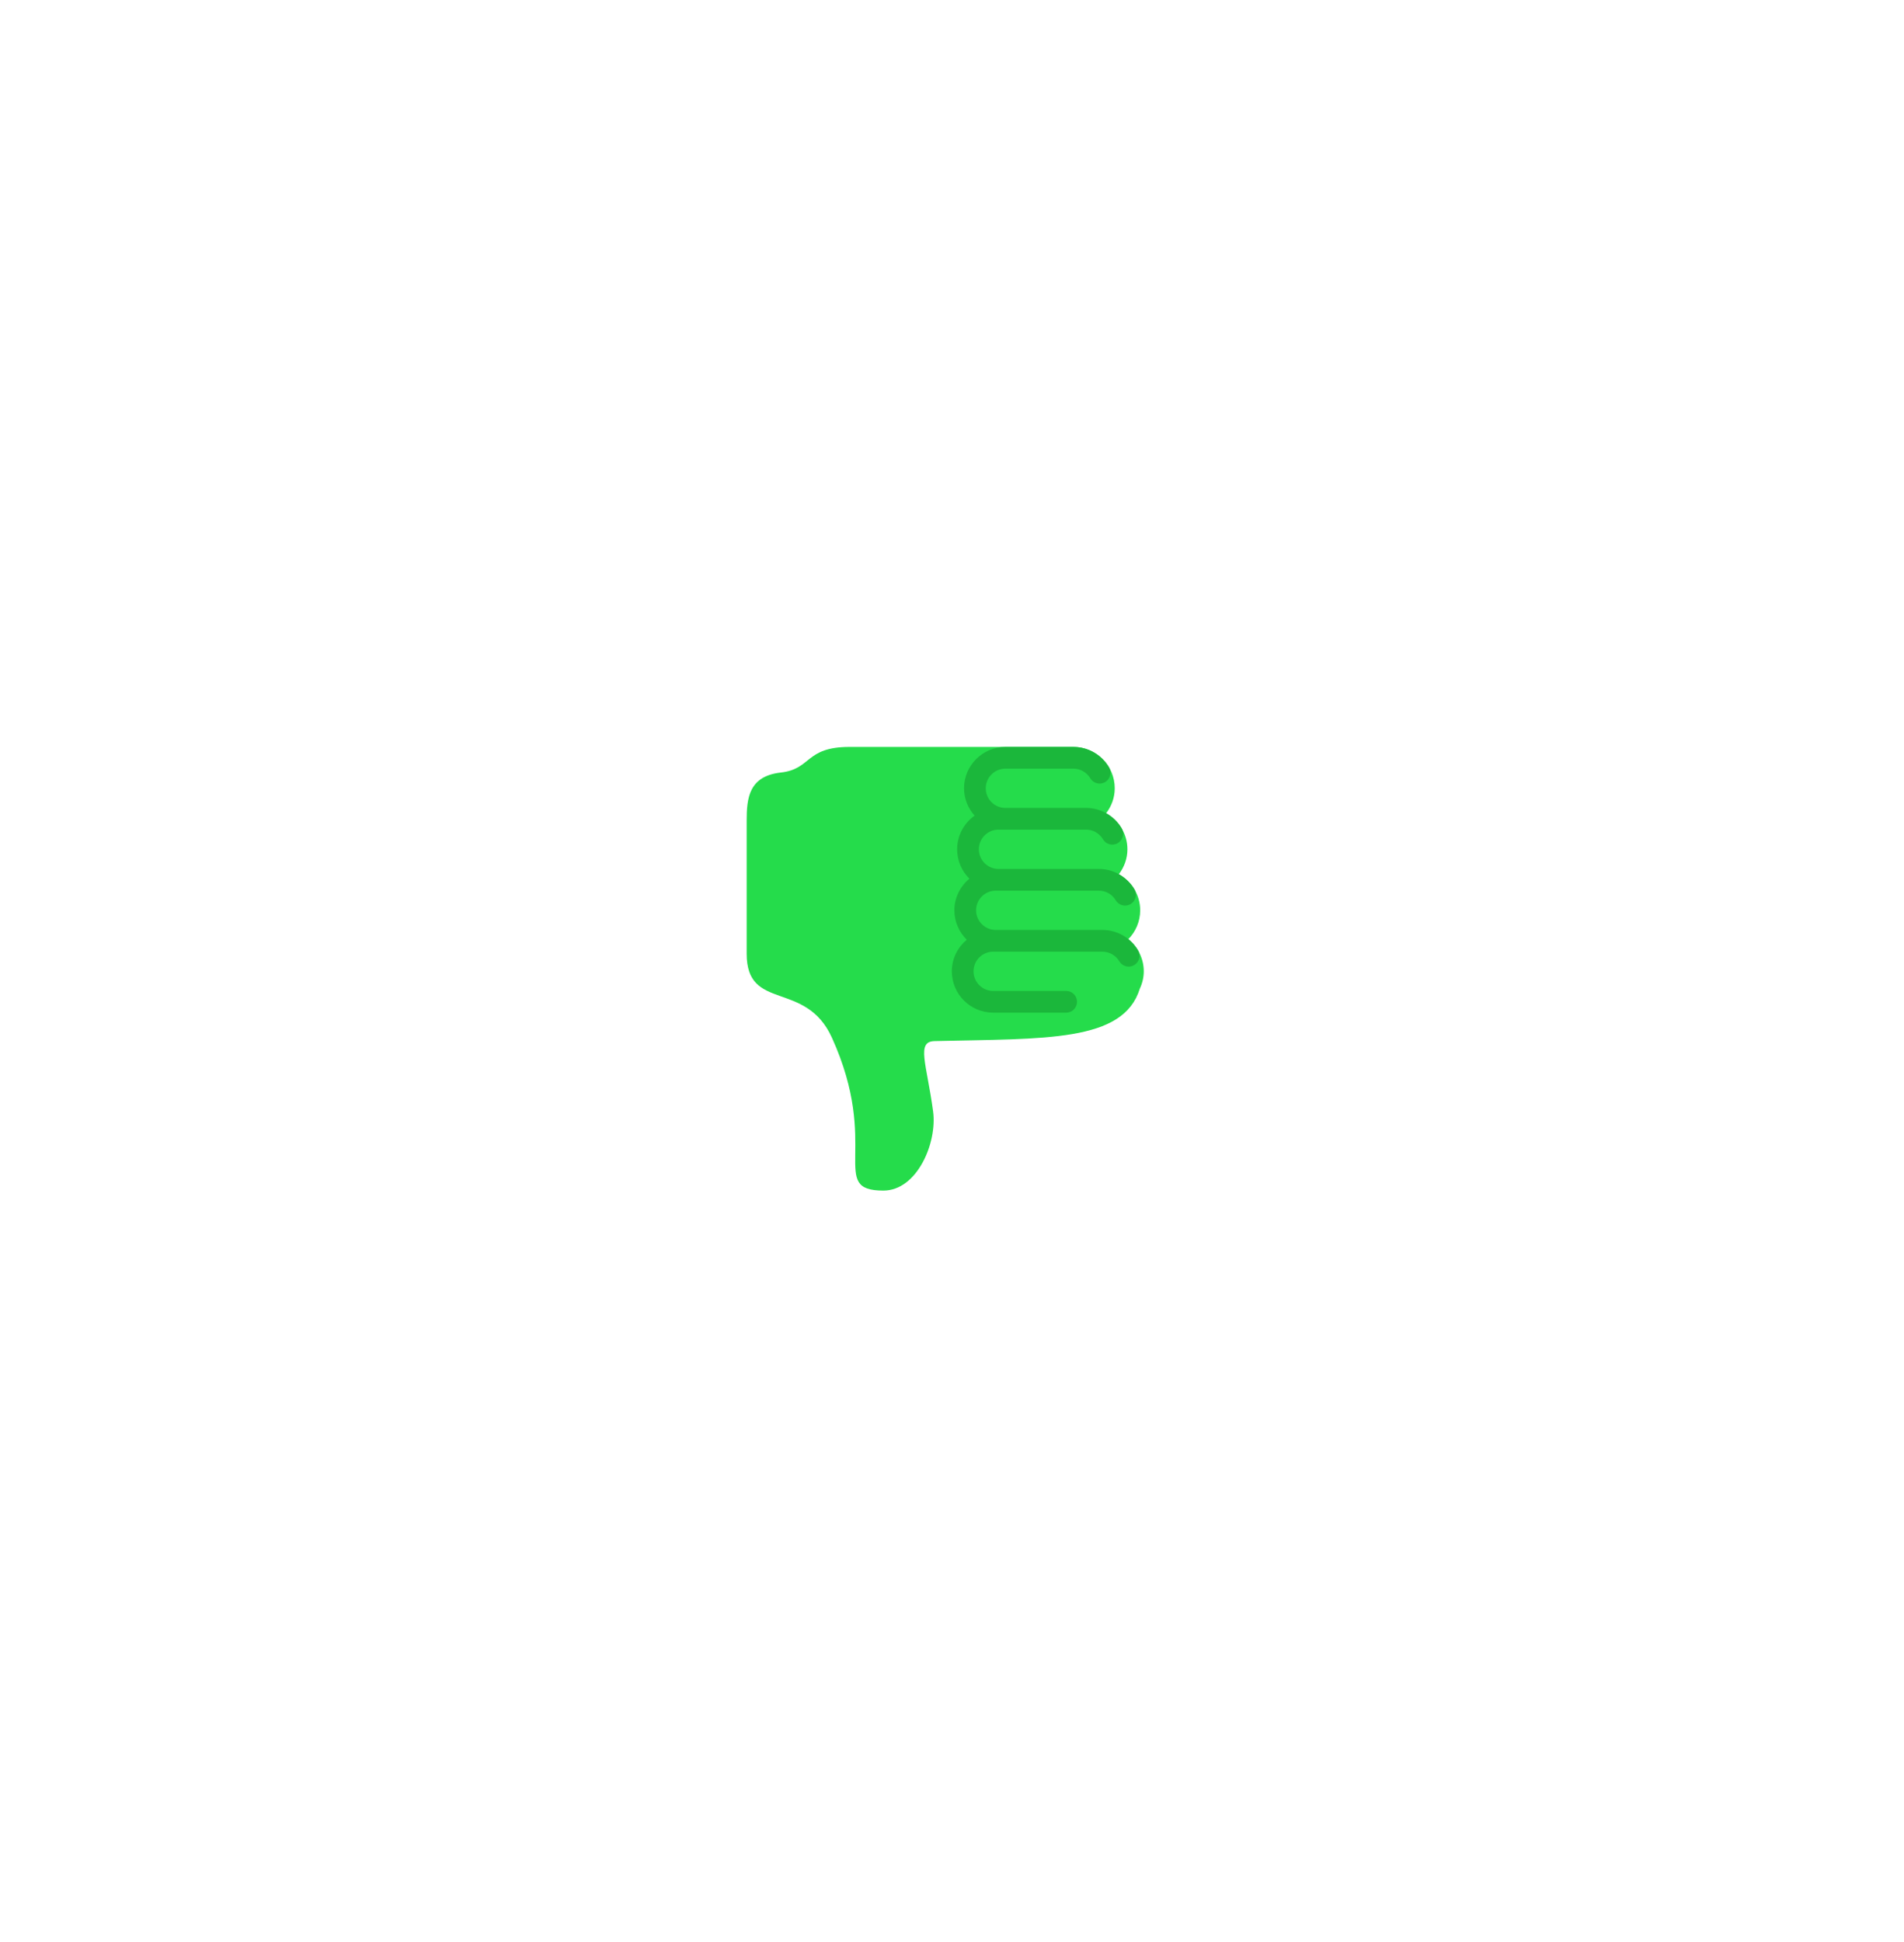 <?xml version="1.0" encoding="UTF-8"?> <svg xmlns="http://www.w3.org/2000/svg" width="102" height="104" viewBox="0 0 102 104" fill="none"> <g filter="url(#filter0_d)"> <path d="M61.273 52.015C61.273 52.35 61.194 52.663 61.06 52.948C60.169 55.822 55.998 55.612 50.065 55.753C49.073 55.776 49.64 56.947 49.988 59.519C50.215 61.191 49.136 63.759 47.324 63.759C44.335 63.759 47.21 61.402 44.568 55.572C43.156 52.457 40 54.202 40 51.073V43.952C40 42.734 40.12 41.563 41.833 41.371C43.493 41.183 43.12 40 45.515 40H57.504C58.725 40 59.718 40.994 59.718 42.215C59.718 42.721 59.541 43.183 59.254 43.556C59.932 43.935 60.397 44.652 60.397 45.482C60.397 45.987 60.22 46.448 59.935 46.821C60.614 47.2 61.081 47.917 61.081 48.748C61.081 49.352 60.836 49.9 60.442 50.3C60.945 50.706 61.273 51.32 61.273 52.015Z" fill="#25DC4B"></path> <path d="M53.343 49.801H59.06C59.837 49.801 60.566 50.217 60.964 50.886C61.127 51.162 61.036 51.519 60.76 51.683C60.484 51.847 60.127 51.755 59.963 51.479C59.775 51.161 59.428 50.964 59.059 50.964H53.205C52.625 50.964 52.154 51.436 52.154 52.016C52.154 52.596 52.625 53.068 53.205 53.068H57.117C57.438 53.068 57.698 53.328 57.698 53.649C57.698 53.97 57.438 54.23 57.117 54.23H53.205C51.983 54.23 50.99 53.237 50.99 52.016C50.99 51.335 51.306 50.732 51.791 50.325C51.382 49.923 51.128 49.365 51.128 48.749C51.128 48.066 51.445 47.461 51.933 47.055C51.527 46.654 51.275 46.098 51.275 45.482C51.275 44.738 51.647 44.082 52.211 43.68C51.863 43.288 51.645 42.779 51.645 42.215C51.645 40.994 52.639 40.001 53.86 40.001H57.504C58.281 40.001 59.011 40.416 59.408 41.085C59.572 41.361 59.481 41.718 59.206 41.882C58.929 42.045 58.572 41.955 58.409 41.679C58.22 41.361 57.872 41.164 57.504 41.164H53.86C53.28 41.164 52.808 41.636 52.808 42.215C52.808 42.795 53.28 43.267 53.86 43.267H58.182C58.96 43.267 59.691 43.683 60.087 44.352C60.252 44.629 60.16 44.986 59.885 45.149C59.606 45.316 59.251 45.222 59.088 44.946C58.896 44.623 58.557 44.43 58.182 44.43H53.49C52.91 44.43 52.438 44.902 52.438 45.482C52.438 46.062 52.91 46.534 53.49 46.534H58.865C59.643 46.534 60.373 46.95 60.77 47.619C60.935 47.894 60.843 48.251 60.568 48.415C60.291 48.579 59.935 48.488 59.771 48.212C59.579 47.89 59.24 47.697 58.865 47.697H53.343C52.763 47.697 52.291 48.169 52.291 48.749C52.291 49.329 52.762 49.801 53.343 49.801Z" fill="#1BB73B"></path> </g> <defs> <filter id="filter0_d" x="0" y="0" width="101.273" height="103.759" filterUnits="userSpaceOnUse" color-interpolation-filters="sRGB"> <feFlood flood-opacity="0" result="BackgroundImageFix"></feFlood> <feColorMatrix in="SourceAlpha" type="matrix" values="0 0 0 0 0 0 0 0 0 0 0 0 0 0 0 0 0 0 127 0"></feColorMatrix> <feOffset></feOffset> <feGaussianBlur stdDeviation="20"></feGaussianBlur> <feColorMatrix type="matrix" values="0 0 0 0 0.145 0 0 0 0 0.863 0 0 0 0 0.294 0 0 0 0.3 0"></feColorMatrix> <feBlend mode="normal" in2="BackgroundImageFix" result="effect1_dropShadow"></feBlend> <feBlend mode="normal" in="SourceGraphic" in2="effect1_dropShadow" result="shape"></feBlend> </filter> </defs> </svg> 